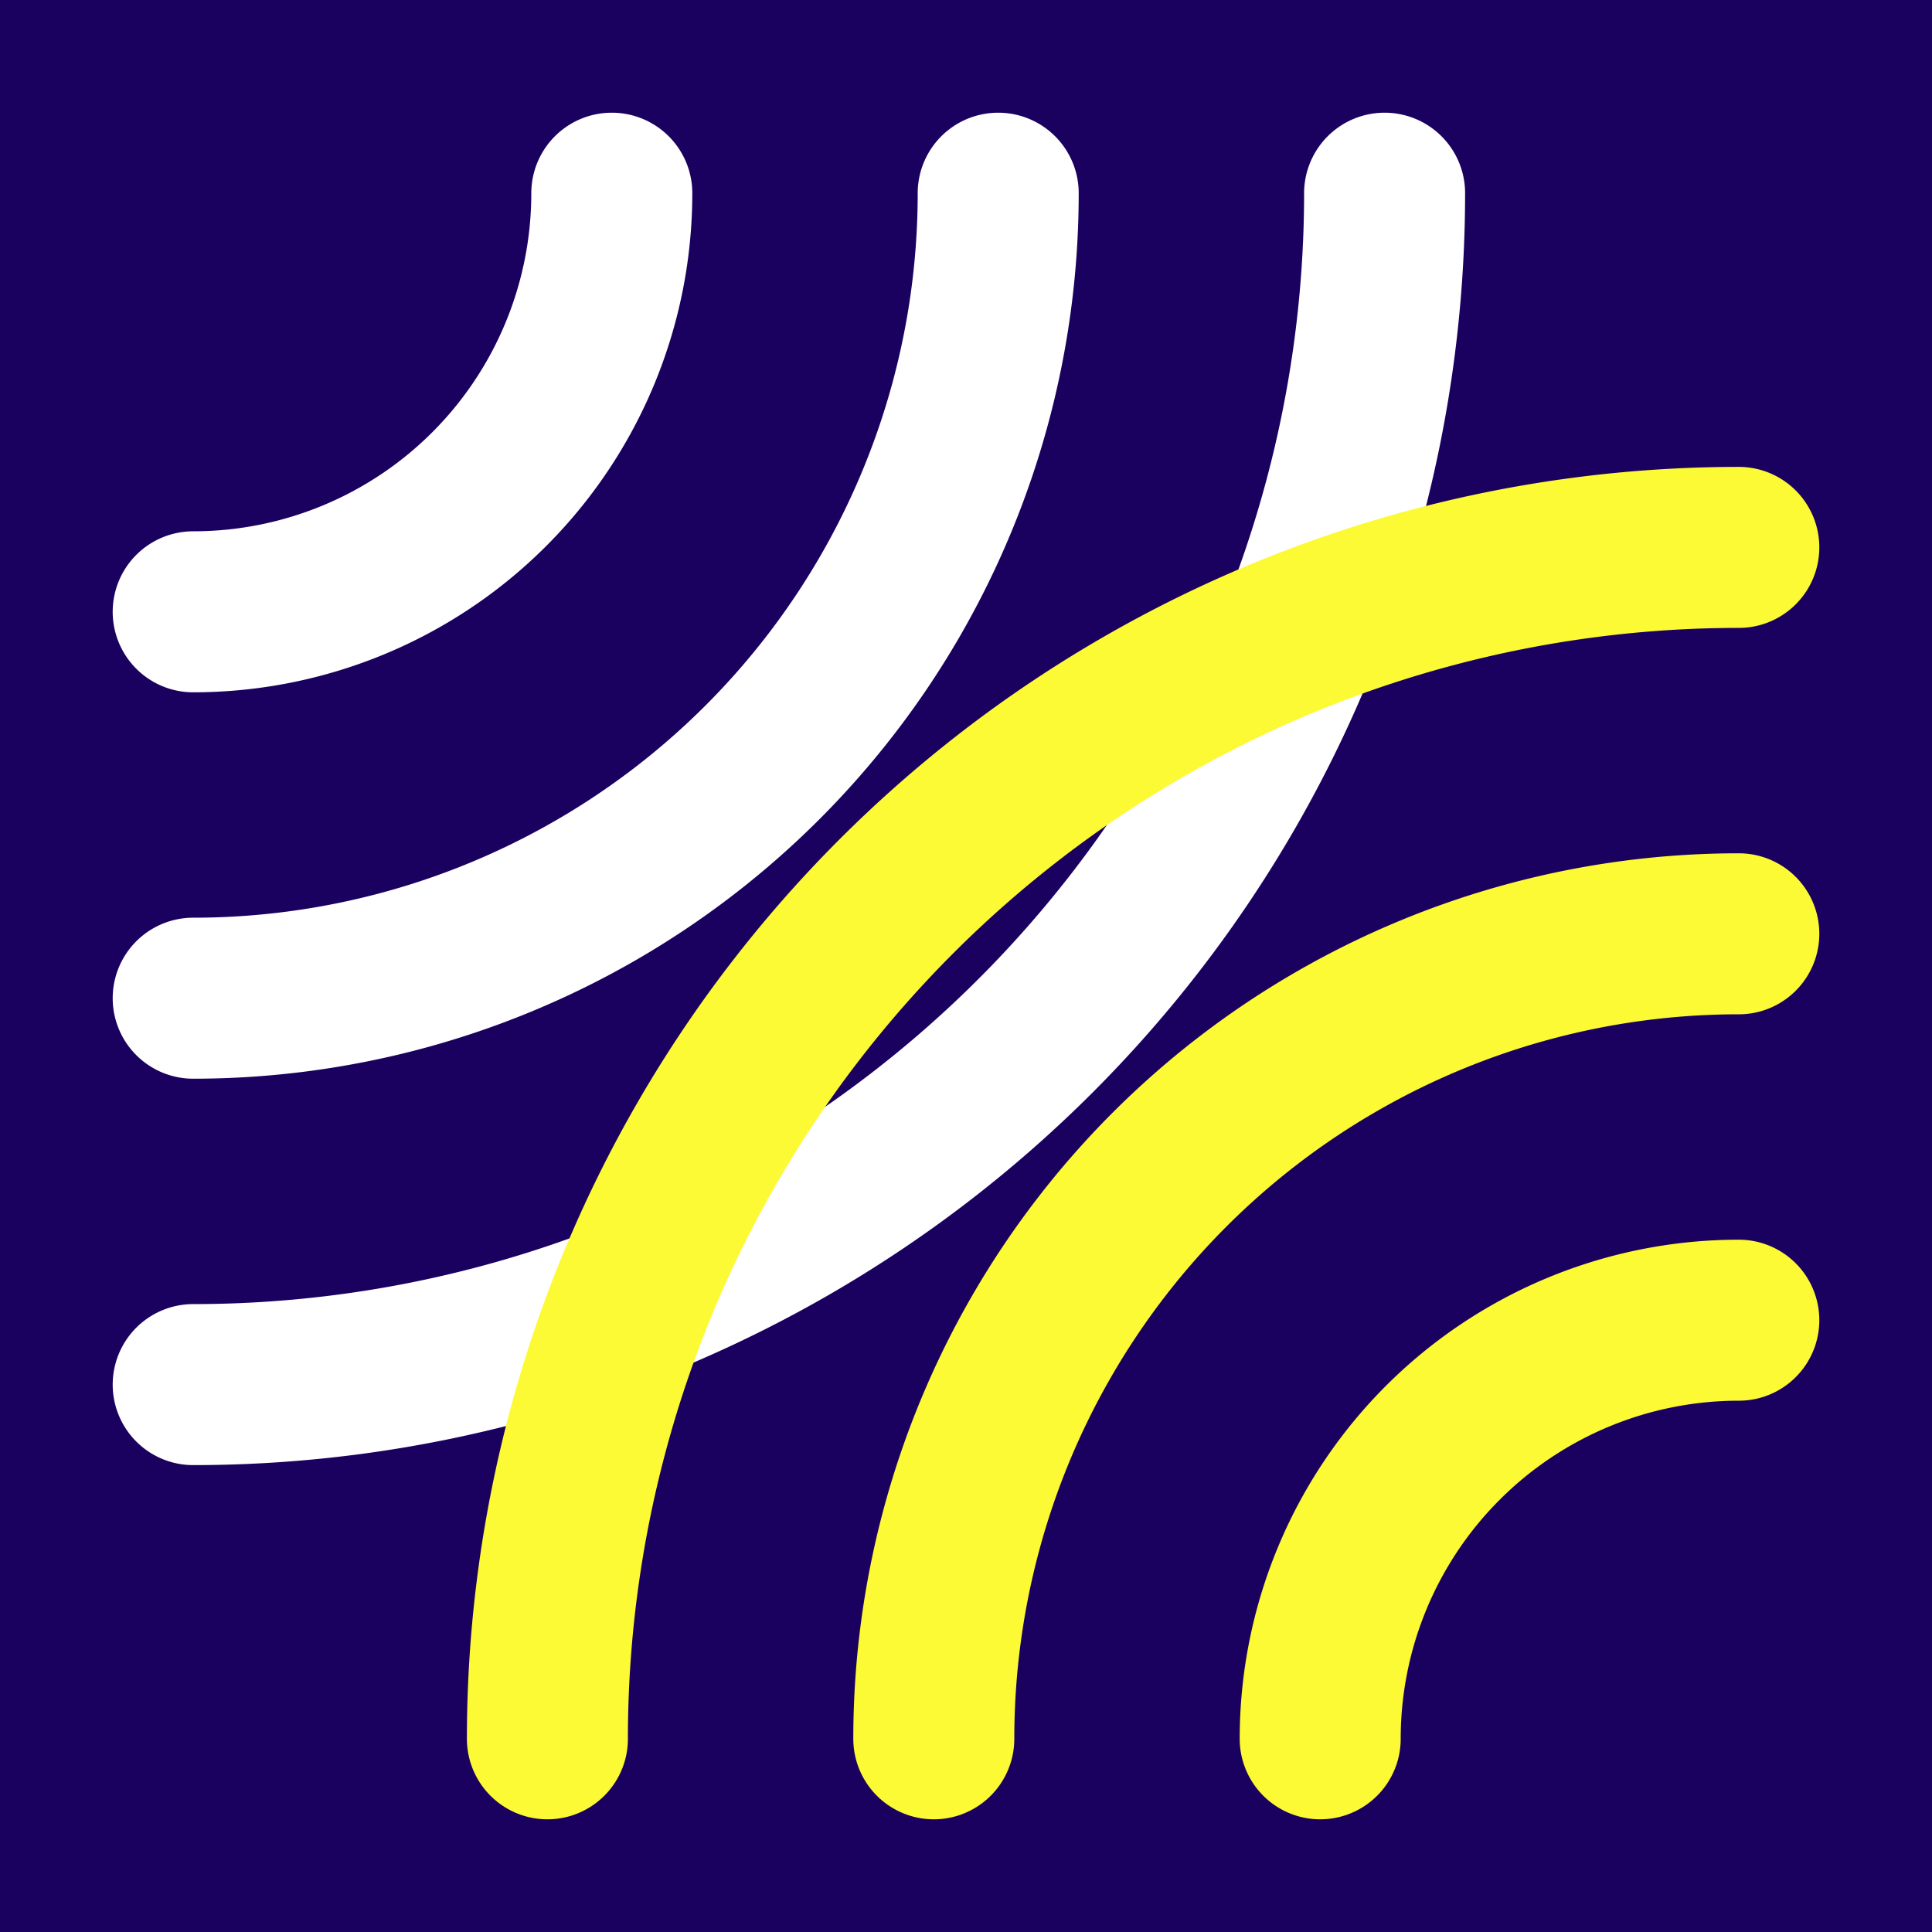 <?xml version="1.0" encoding="UTF-8"?>
<!DOCTYPE svg PUBLIC "-//W3C//DTD SVG 1.1//EN" "http://www.w3.org/Graphics/SVG/1.1/DTD/svg11.dtd">
<svg version="1.1" xmlns="http://www.w3.org/2000/svg" viewBox="0 0 120 120">
  <rect width="120" height="120" fill="#1b015f"/>
  <g style="fill: none; stroke-width: 10; stroke-linecap: round">
    <g style="stroke: white">
      <path d="M12,38 A26,26 0,0,0 38,12"/>
      <path d="M12,62 A50,50 0,0,0 62,12"/>
      <path d="M12,86 A74,74 0,0,0 86,12"/>
    </g>
    <g style="stroke: #fcfa34">
      <path d="M108,82 A26,26 0,0,0 82,108"/>
      <path d="M108,58 A50,50 0,0,0 58,108"/>
      <path d="M108,34 A74,74 0,0,0 34,108"/>
    </g>
  </g>
</svg>
